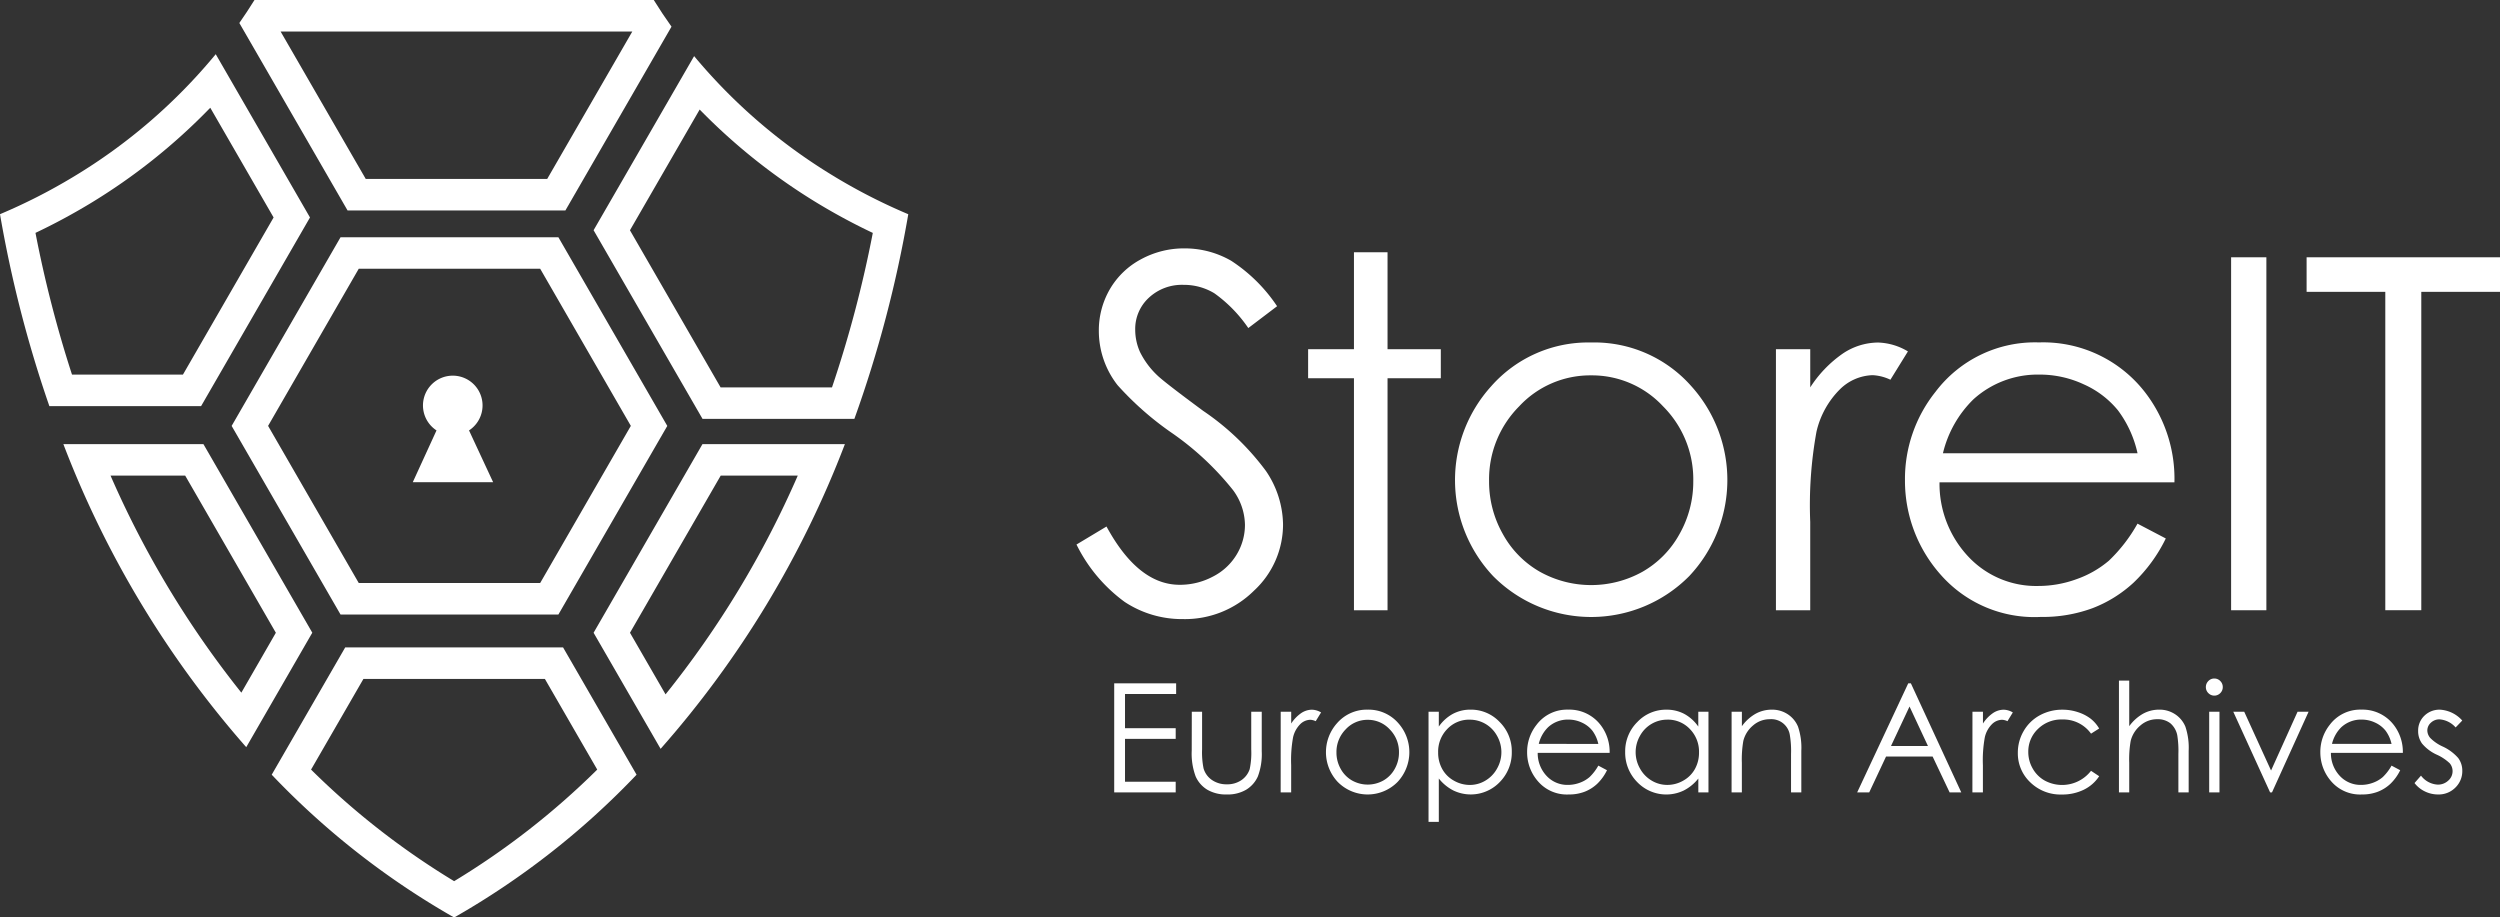 <svg xmlns="http://www.w3.org/2000/svg" width="193.025" height="70.84" viewBox="0 0 193.025 70.84">
  <rect x="0" y="0" width="193.025" height="70.84" fill="#333333" stroke="none"/>
  <g id="Group_36033" data-name="Group 36033" transform="translate(-138 -7237.427)">
    <path id="Path_31103" data-name="Path 31103" d="M53.343,69.2l8.409,14.565H78.57L86.979,69.2,78.57,54.632H61.752ZM77.165,57.065l7,12.132-7,12.132H63.157l-7-12.132,7-12.132Z" transform="translate(102.542 7201.112)" fill="#fff"/>
    <path id="Path_31104" data-name="Path 31104" d="M23.934,25.087,16.657,12.48A42.819,42.819,0,0,1,5.652,21.956,44.051,44.051,0,0,1,0,24.834,93.908,93.908,0,0,0,3.811,39.652H15.527ZM5.559,37.218A91.982,91.982,0,0,1,2.739,26.276c1.408-.666,2.8-1.414,4.168-2.236a46.129,46.129,0,0,0,9.328-7.425l4.89,8.472-7,12.132Z" transform="translate(138 7229.131)" fill="#fff"/>
    <path id="Path_31105" data-name="Path 31105" d="M155.338,22.249a42.835,42.835,0,0,1-10.883-9.328l-7.762,13.443,8.41,14.565h11.726a93.385,93.385,0,0,0,4.161-15.8,44.051,44.051,0,0,1-5.652-2.878M155.1,38.5h-8.6l-7-12.132,5.383-9.322a46.142,46.142,0,0,0,9.2,7.291,47.22,47.22,0,0,0,4.168,2.235A91.432,91.432,0,0,1,155.1,38.5" transform="translate(47.138 7228.838)" fill="#fff"/>
    <path id="Path_31106" data-name="Path 31106" d="M136.693,116.838l5.174,8.962a77.1,77.1,0,0,0,14.23-23.527H145.1Zm15.764-12.132a74.482,74.482,0,0,1-10.208,16.888l-2.746-4.756,7.005-12.132Z" transform="translate(47.138 7169.444)" fill="#fff"/>
    <path id="Path_31107" data-name="Path 31107" d="M68.245,149.081l-5.676,9.831a61.33,61.33,0,0,0,14.086,11.025A61.374,61.374,0,0,0,90.74,158.912l-5.676-9.831Zm8.41,18.052a59.427,59.427,0,0,1-11.048-8.616l4.043-7H83.66l4.042,7a59.452,59.452,0,0,1-11.048,8.616" transform="translate(96.41 7138.33)" fill="#fff"/>
    <path id="Path_31108" data-name="Path 31108" d="M25.407,102.273H14.593a77.163,77.163,0,0,0,14.12,23.4l5.1-8.839Zm2.929,19.19a74.587,74.587,0,0,1-10.1-16.757H24l7,12.132Z" transform="translate(128.299 7169.444)" fill="#fff"/>
    <path id="Path_31109" data-name="Path 31109" d="M80.289,16.25,88.482,2.059Q87.776,1.071,87.112,0H56.284q-.571.92-1.17,1.776L63.47,16.25ZM85.456,2.434,78.884,13.817H64.874L58.3,2.434Z" transform="translate(101.365 7237.426)" fill="#fff"/>
    <path id="Path_31110" data-name="Path 31110" d="M95.054,94.73h6.205l-1.862-4h0a2.3,2.3,0,1,0-2.51,0h0Z" transform="translate(74.816 7179.929)" fill="#fff"/>
    <path id="Path_31111" data-name="Path 31111" d="M247.9,80.069l2.316-1.39q2.445,4.5,5.651,4.5a5.412,5.412,0,0,0,2.575-.639,4.519,4.519,0,0,0,1.834-1.714,4.436,4.436,0,0,0,.63-2.279,4.621,4.621,0,0,0-.926-2.686,22.2,22.2,0,0,0-4.668-4.372,23.829,23.829,0,0,1-4.243-3.724,6.8,6.8,0,0,1-1.445-4.168,6.331,6.331,0,0,1,.852-3.242,6.086,6.086,0,0,1,2.4-2.307,6.92,6.92,0,0,1,3.363-.843,7.169,7.169,0,0,1,3.6.954,12.36,12.36,0,0,1,3.548,3.511l-2.223,1.686a10.671,10.671,0,0,0-2.622-2.686,4.516,4.516,0,0,0-2.362-.649,3.741,3.741,0,0,0-2.7,1,3.274,3.274,0,0,0-1.047,2.464,4.2,4.2,0,0,0,.371,1.723,6.353,6.353,0,0,0,1.352,1.816q.538.519,3.521,2.723a19.836,19.836,0,0,1,4.854,4.65,7.5,7.5,0,0,1,1.315,4.094,6.949,6.949,0,0,1-2.251,5.15,7.565,7.565,0,0,1-5.475,2.186,8.029,8.029,0,0,1-4.5-1.325,12.111,12.111,0,0,1-3.724-4.437" transform="translate(-26.783 7199.4)" fill="#fff"/>
    <path id="Path_31112" data-name="Path 31112" d="M304.779,58.091h2.593v7.485h4.113v2.242h-4.113V85.733h-2.593V67.818H301.24V65.576h3.539Z" transform="translate(-62.24 7198.813)" fill="#fff"/>
    <path id="Path_31113" data-name="Path 31113" d="M345.575,78.868A9.985,9.985,0,0,1,353.3,82.24a10.822,10.822,0,0,1-.158,14.664,10.655,10.655,0,0,1-15.144,0,10.8,10.8,0,0,1-.158-14.645,9.979,9.979,0,0,1,7.739-3.39m-.009,2.538a7.482,7.482,0,0,0-5.559,2.39,7.987,7.987,0,0,0-2.324,5.78,8.2,8.2,0,0,0,1.06,4.076,7.512,7.512,0,0,0,2.863,2.918,8.144,8.144,0,0,0,7.92,0,7.512,7.512,0,0,0,2.863-2.918,8.2,8.2,0,0,0,1.06-4.076,7.97,7.97,0,0,0-2.334-5.78,7.49,7.49,0,0,0-5.549-2.39" transform="translate(-84.715 7185.002)" fill="#fff"/>
    <path id="Path_31114" data-name="Path 31114" d="M408.97,79.387h2.649v2.946a9.3,9.3,0,0,1,2.5-2.6,4.931,4.931,0,0,1,2.742-.861,4.732,4.732,0,0,1,2.3.686l-1.352,2.186a3.615,3.615,0,0,0-1.371-.352,3.751,3.751,0,0,0-2.5,1.065A6.739,6.739,0,0,0,412.1,85.76a31.706,31.706,0,0,0-.482,6.966v6.818H408.97Z" transform="translate(-133.85 7185.002)" fill="#fff"/>
    <path id="Path_31115" data-name="Path 31115" d="M456.637,92.855,458.823,94a11.912,11.912,0,0,1-2.485,3.409,9.867,9.867,0,0,1-3.171,1.973,11.064,11.064,0,0,1-3.987.676,9.634,9.634,0,0,1-7.714-3.233,10.906,10.906,0,0,1-2.781-7.309,10.774,10.774,0,0,1,2.355-6.836,9.628,9.628,0,0,1,7.992-3.817,9.943,9.943,0,0,1,8.233,3.909,10.912,10.912,0,0,1,2.225,6.892H441.352a8.207,8.207,0,0,0,2.244,5.758,7.16,7.16,0,0,0,5.361,2.246,8.613,8.613,0,0,0,3-.535,7.866,7.866,0,0,0,2.476-1.421,12.082,12.082,0,0,0,2.208-2.861m0-5.428a8.606,8.606,0,0,0-1.512-3.316,7.159,7.159,0,0,0-2.625-2,8.044,8.044,0,0,0-3.432-.76,7.393,7.393,0,0,0-5.1,1.908,8.622,8.622,0,0,0-2.356,4.169Z" transform="translate(-153.602 7185.002)" fill="#fff"/>
    <rect id="Rectangle_9606" data-name="Rectangle 9606" width="2.723" height="27.252" transform="translate(310.264 7257.292)" fill="#fff"/>
    <path id="Path_31116" data-name="Path 31116" d="M531.175,61.919V59.251h14.932v2.668h-6.077V86.5h-2.779V61.919Z" transform="translate(-215.082 7198.041)" fill="#fff"/>
    <path id="Path_31117" data-name="Path 31117" d="M256.586,157.362h4.782v.824H257.42v2.639h3.914v.824H257.42v3.309h3.914v.824h-4.748Z" transform="translate(-32.558 7132.826)" fill="#fff"/>
    <path id="Path_31118" data-name="Path 31118" d="M274.453,163.9h.794v2.908a6.285,6.285,0,0,0,.113,1.465,1.634,1.634,0,0,0,.651.9,1.962,1.962,0,0,0,1.145.332,1.921,1.921,0,0,0,1.128-.323,1.657,1.657,0,0,0,.639-.85,6.057,6.057,0,0,0,.119-1.528V163.9h.811v3.057a4.877,4.877,0,0,1-.3,1.941,2.289,2.289,0,0,1-.9,1.022,2.814,2.814,0,0,1-1.5.369,2.842,2.842,0,0,1-1.506-.369,2.269,2.269,0,0,1-.9-1.031,5.073,5.073,0,0,1-.3-1.989Z" transform="translate(-44.434 7128.479)" fill="#fff"/>
    <path id="Path_31119" data-name="Path 31119" d="M294.926,163.583h.811v.91a2.857,2.857,0,0,1,.766-.8,1.5,1.5,0,0,1,.84-.267,1.436,1.436,0,0,1,.7.212l-.414.675a1.1,1.1,0,0,0-.419-.109,1.145,1.145,0,0,0-.766.329,2.09,2.09,0,0,0-.562,1.022,9.9,9.9,0,0,0-.148,2.152v2.106h-.811Z" transform="translate(-58.043 7128.797)" fill="#fff"/>
    <path id="Path_31120" data-name="Path 31120" d="M308.57,163.422a3.045,3.045,0,0,1,2.364,1.042,3.366,3.366,0,0,1-.048,4.531,3.242,3.242,0,0,1-4.637,0,3.358,3.358,0,0,1-.048-4.525,3.043,3.043,0,0,1,2.369-1.048m0,.785a2.282,2.282,0,0,0-1.7.738,2.48,2.48,0,0,0-.711,1.786,2.551,2.551,0,0,0,.324,1.259,2.31,2.31,0,0,0,.877.9,2.472,2.472,0,0,0,2.425,0,2.315,2.315,0,0,0,.877-.9,2.552,2.552,0,0,0,.324-1.259,2.474,2.474,0,0,0-.714-1.786,2.285,2.285,0,0,0-1.7-.738" transform="translate(-64.971 7128.797)" fill="#fff"/>
    <path id="Path_31121" data-name="Path 31121" d="M328.967,163.583h.794v1.145a3.2,3.2,0,0,1,1.083-.979,2.857,2.857,0,0,1,1.366-.327,3.034,3.034,0,0,1,2.25.956,3.172,3.172,0,0,1,.935,2.3,3.235,3.235,0,0,1-.926,2.333,3.1,3.1,0,0,1-3.591.649,3.417,3.417,0,0,1-1.117-.922v3.349h-.794Zm3.177.612a2.323,2.323,0,0,0-1.735.726,2.493,2.493,0,0,0-.7,1.807,2.584,2.584,0,0,0,.314,1.275,2.3,2.3,0,0,0,.9.9,2.471,2.471,0,0,0,1.237.332,2.314,2.314,0,0,0,1.2-.335,2.442,2.442,0,0,0,.9-.935,2.546,2.546,0,0,0,0-2.516,2.4,2.4,0,0,0-.891-.923,2.374,2.374,0,0,0-1.222-.329" transform="translate(-80.67 7128.797)" fill="#fff"/>
    <path id="Path_31122" data-name="Path 31122" d="M357.171,167.744l.669.355a3.681,3.681,0,0,1-.761,1.053,3.012,3.012,0,0,1-.971.61,3.354,3.354,0,0,1-1.221.209,2.938,2.938,0,0,1-2.362-1,3.389,3.389,0,0,1-.852-2.258,3.349,3.349,0,0,1,.721-2.112,2.939,2.939,0,0,1,2.448-1.18,3.035,3.035,0,0,1,2.521,1.208,3.393,3.393,0,0,1,.681,2.13h-5.554a2.549,2.549,0,0,0,.687,1.779,2.183,2.183,0,0,0,1.642.694,2.614,2.614,0,0,0,.917-.165,2.412,2.412,0,0,0,.758-.439,3.728,3.728,0,0,0,.676-.884m0-1.677a2.663,2.663,0,0,0-.463-1.025,2.2,2.2,0,0,0-.8-.618,2.441,2.441,0,0,0-1.051-.235,2.251,2.251,0,0,0-1.562.589,2.672,2.672,0,0,0-.722,1.288Z" transform="translate(-95.764 7128.797)" fill="#fff"/>
    <path id="Path_31123" data-name="Path 31123" d="M380.689,163.583v6.228h-.783V168.74a3.4,3.4,0,0,1-1.12.922,3.108,3.108,0,0,1-3.6-.649,3.232,3.232,0,0,1-.928-2.333,3.169,3.169,0,0,1,.936-2.3,3.038,3.038,0,0,1,2.252-.956,2.89,2.89,0,0,1,1.376.327,3.136,3.136,0,0,1,1.081.979v-1.145Zm-3.174.612a2.378,2.378,0,0,0-1.224.329,2.4,2.4,0,0,0-.892.923,2.543,2.543,0,0,0,0,2.516,2.444,2.444,0,0,0,.9.935,2.328,2.328,0,0,0,1.21.335,2.462,2.462,0,0,0,1.236-.332,2.311,2.311,0,0,0,.9-.9,2.581,2.581,0,0,0,.314-1.275,2.491,2.491,0,0,0-.705-1.807,2.328,2.328,0,0,0-1.737-.726" transform="translate(-110.778 7128.797)" fill="#fff"/>
    <path id="Path_31124" data-name="Path 31124" d="M398.76,163.583h.794V164.7a3.332,3.332,0,0,1,1.056-.959,2.576,2.576,0,0,1,1.259-.318,2.176,2.176,0,0,1,1.228.355,2.108,2.108,0,0,1,.791.956,5.094,5.094,0,0,1,.255,1.872v3.206h-.794V166.84a7.37,7.37,0,0,0-.089-1.437,1.447,1.447,0,0,0-1.551-1.242,1.947,1.947,0,0,0-1.291.481,2.254,2.254,0,0,0-.752,1.19,8.339,8.339,0,0,0-.114,1.695v2.284h-.794Z" transform="translate(-127.063 7128.797)" fill="#fff"/>
    <path id="Path_31125" data-name="Path 31125" d="M431.824,157.362l3.891,8.42h-.9l-1.313-2.77h-3.595l-1.3,2.77h-.93l3.943-8.42Zm-.105,1.789-1.43,3.048h2.853Z" transform="translate(-146.285 7132.826)" fill="#fff"/>
    <path id="Path_31126" data-name="Path 31126" d="M454.223,163.583h.811v.91a2.86,2.86,0,0,1,.766-.8,1.5,1.5,0,0,1,.84-.267,1.438,1.438,0,0,1,.7.212l-.414.675a1.1,1.1,0,0,0-.42-.109,1.143,1.143,0,0,0-.766.329,2.084,2.084,0,0,0-.562,1.022,9.872,9.872,0,0,0-.148,2.152v2.106h-.811Z" transform="translate(-163.93 7128.797)" fill="#fff"/>
    <path id="Path_31127" data-name="Path 31127" d="M470.959,164.876l-.63.4a2.63,2.63,0,0,0-2.227-1.094,2.564,2.564,0,0,0-1.873.732,2.4,2.4,0,0,0-.745,1.778,2.545,2.545,0,0,0,.343,1.281,2.411,2.411,0,0,0,.94.932,2.826,2.826,0,0,0,3.561-.761l.63.418a2.983,2.983,0,0,1-1.189,1.043,3.772,3.772,0,0,1-1.7.37,3.339,3.339,0,0,1-2.428-.939,3.068,3.068,0,0,1-.964-2.284,3.285,3.285,0,0,1,.451-1.68,3.189,3.189,0,0,1,1.24-1.211,3.6,3.6,0,0,1,1.764-.435,3.743,3.743,0,0,1,1.183.189,3.282,3.282,0,0,1,.967.492,2.674,2.674,0,0,1,.675.773" transform="translate(-170.88 7128.797)" fill="#fff"/>
    <path id="Path_31128" data-name="Path 31128" d="M487.96,156.73h.794v3.52a3.385,3.385,0,0,1,1.061-.959,2.567,2.567,0,0,1,1.254-.318,2.174,2.174,0,0,1,1.228.355,2.108,2.108,0,0,1,.791.953,5.092,5.092,0,0,1,.255,1.875v3.206h-.794v-2.971a7.663,7.663,0,0,0-.085-1.437,1.634,1.634,0,0,0-.536-.93,1.579,1.579,0,0,0-1.019-.312,1.946,1.946,0,0,0-1.29.481,2.254,2.254,0,0,0-.752,1.19,8.3,8.3,0,0,0-.113,1.695v2.284h-.794Z" transform="translate(-186.356 7133.246)" fill="#fff"/>
    <path id="Path_31129" data-name="Path 31129" d="M508.626,156.252a.627.627,0,0,1,.463.194.645.645,0,0,1,.192.47.636.636,0,0,1-.192.463.642.642,0,0,1-.921,0,.637.637,0,0,1-.192-.463.646.646,0,0,1,.192-.47.621.621,0,0,1,.458-.194m-.394,2.565h.794v6.228h-.794Z" transform="translate(-199.661 7133.563)" fill="#fff"/>
    <path id="Path_31130" data-name="Path 31130" d="M514.287,163.9h.845l2.072,4.54,2.047-4.54h.851l-2.825,6.228h-.147Z" transform="translate(-203.856 7128.479)" fill="#fff"/>
    <path id="Path_31131" data-name="Path 31131" d="M539.833,167.744l.67.355a3.682,3.682,0,0,1-.761,1.053,3.014,3.014,0,0,1-.971.61,3.353,3.353,0,0,1-1.221.209,2.938,2.938,0,0,1-2.362-1,3.389,3.389,0,0,1-.852-2.258,3.347,3.347,0,0,1,.721-2.112,2.938,2.938,0,0,1,2.447-1.18,3.035,3.035,0,0,1,2.521,1.208,3.4,3.4,0,0,1,.682,2.13h-5.554a2.551,2.551,0,0,0,.687,1.779,2.183,2.183,0,0,0,1.642.694,2.617,2.617,0,0,0,.917-.165,2.407,2.407,0,0,0,.758-.439,3.719,3.719,0,0,0,.676-.884m0-1.677a2.673,2.673,0,0,0-.463-1.025,2.2,2.2,0,0,0-.8-.618,2.441,2.441,0,0,0-1.051-.235,2.252,2.252,0,0,0-1.562.589,2.673,2.673,0,0,0-.721,1.288Z" transform="translate(-217.183 7128.797)" fill="#fff"/>
    <path id="Path_31132" data-name="Path 31132" d="M559.7,164.264l-.51.532a1.829,1.829,0,0,0-1.246-.624.938.938,0,0,0-.663.258.8.8,0,0,0-.276.6.9.9,0,0,0,.227.578,3.2,3.2,0,0,0,.955.659,3.572,3.572,0,0,1,1.205.893,1.636,1.636,0,0,1,.313.979,1.764,1.764,0,0,1-.534,1.3,1.814,1.814,0,0,1-1.335.532,2.314,2.314,0,0,1-1.02-.235,2.214,2.214,0,0,1-.8-.647l.5-.572a1.731,1.731,0,0,0,1.291.693,1.158,1.158,0,0,0,.813-.309.96.96,0,0,0,.335-.727.938.938,0,0,0-.222-.612,3.563,3.563,0,0,0-1-.664,3.211,3.211,0,0,1-1.137-.859,1.627,1.627,0,0,1-.3-.967,1.581,1.581,0,0,1,.48-1.179,1.664,1.664,0,0,1,1.213-.469,2.5,2.5,0,0,1,1.716.842" transform="translate(-231.591 7128.797)" fill="#fff"/>
  </g>
</svg>
